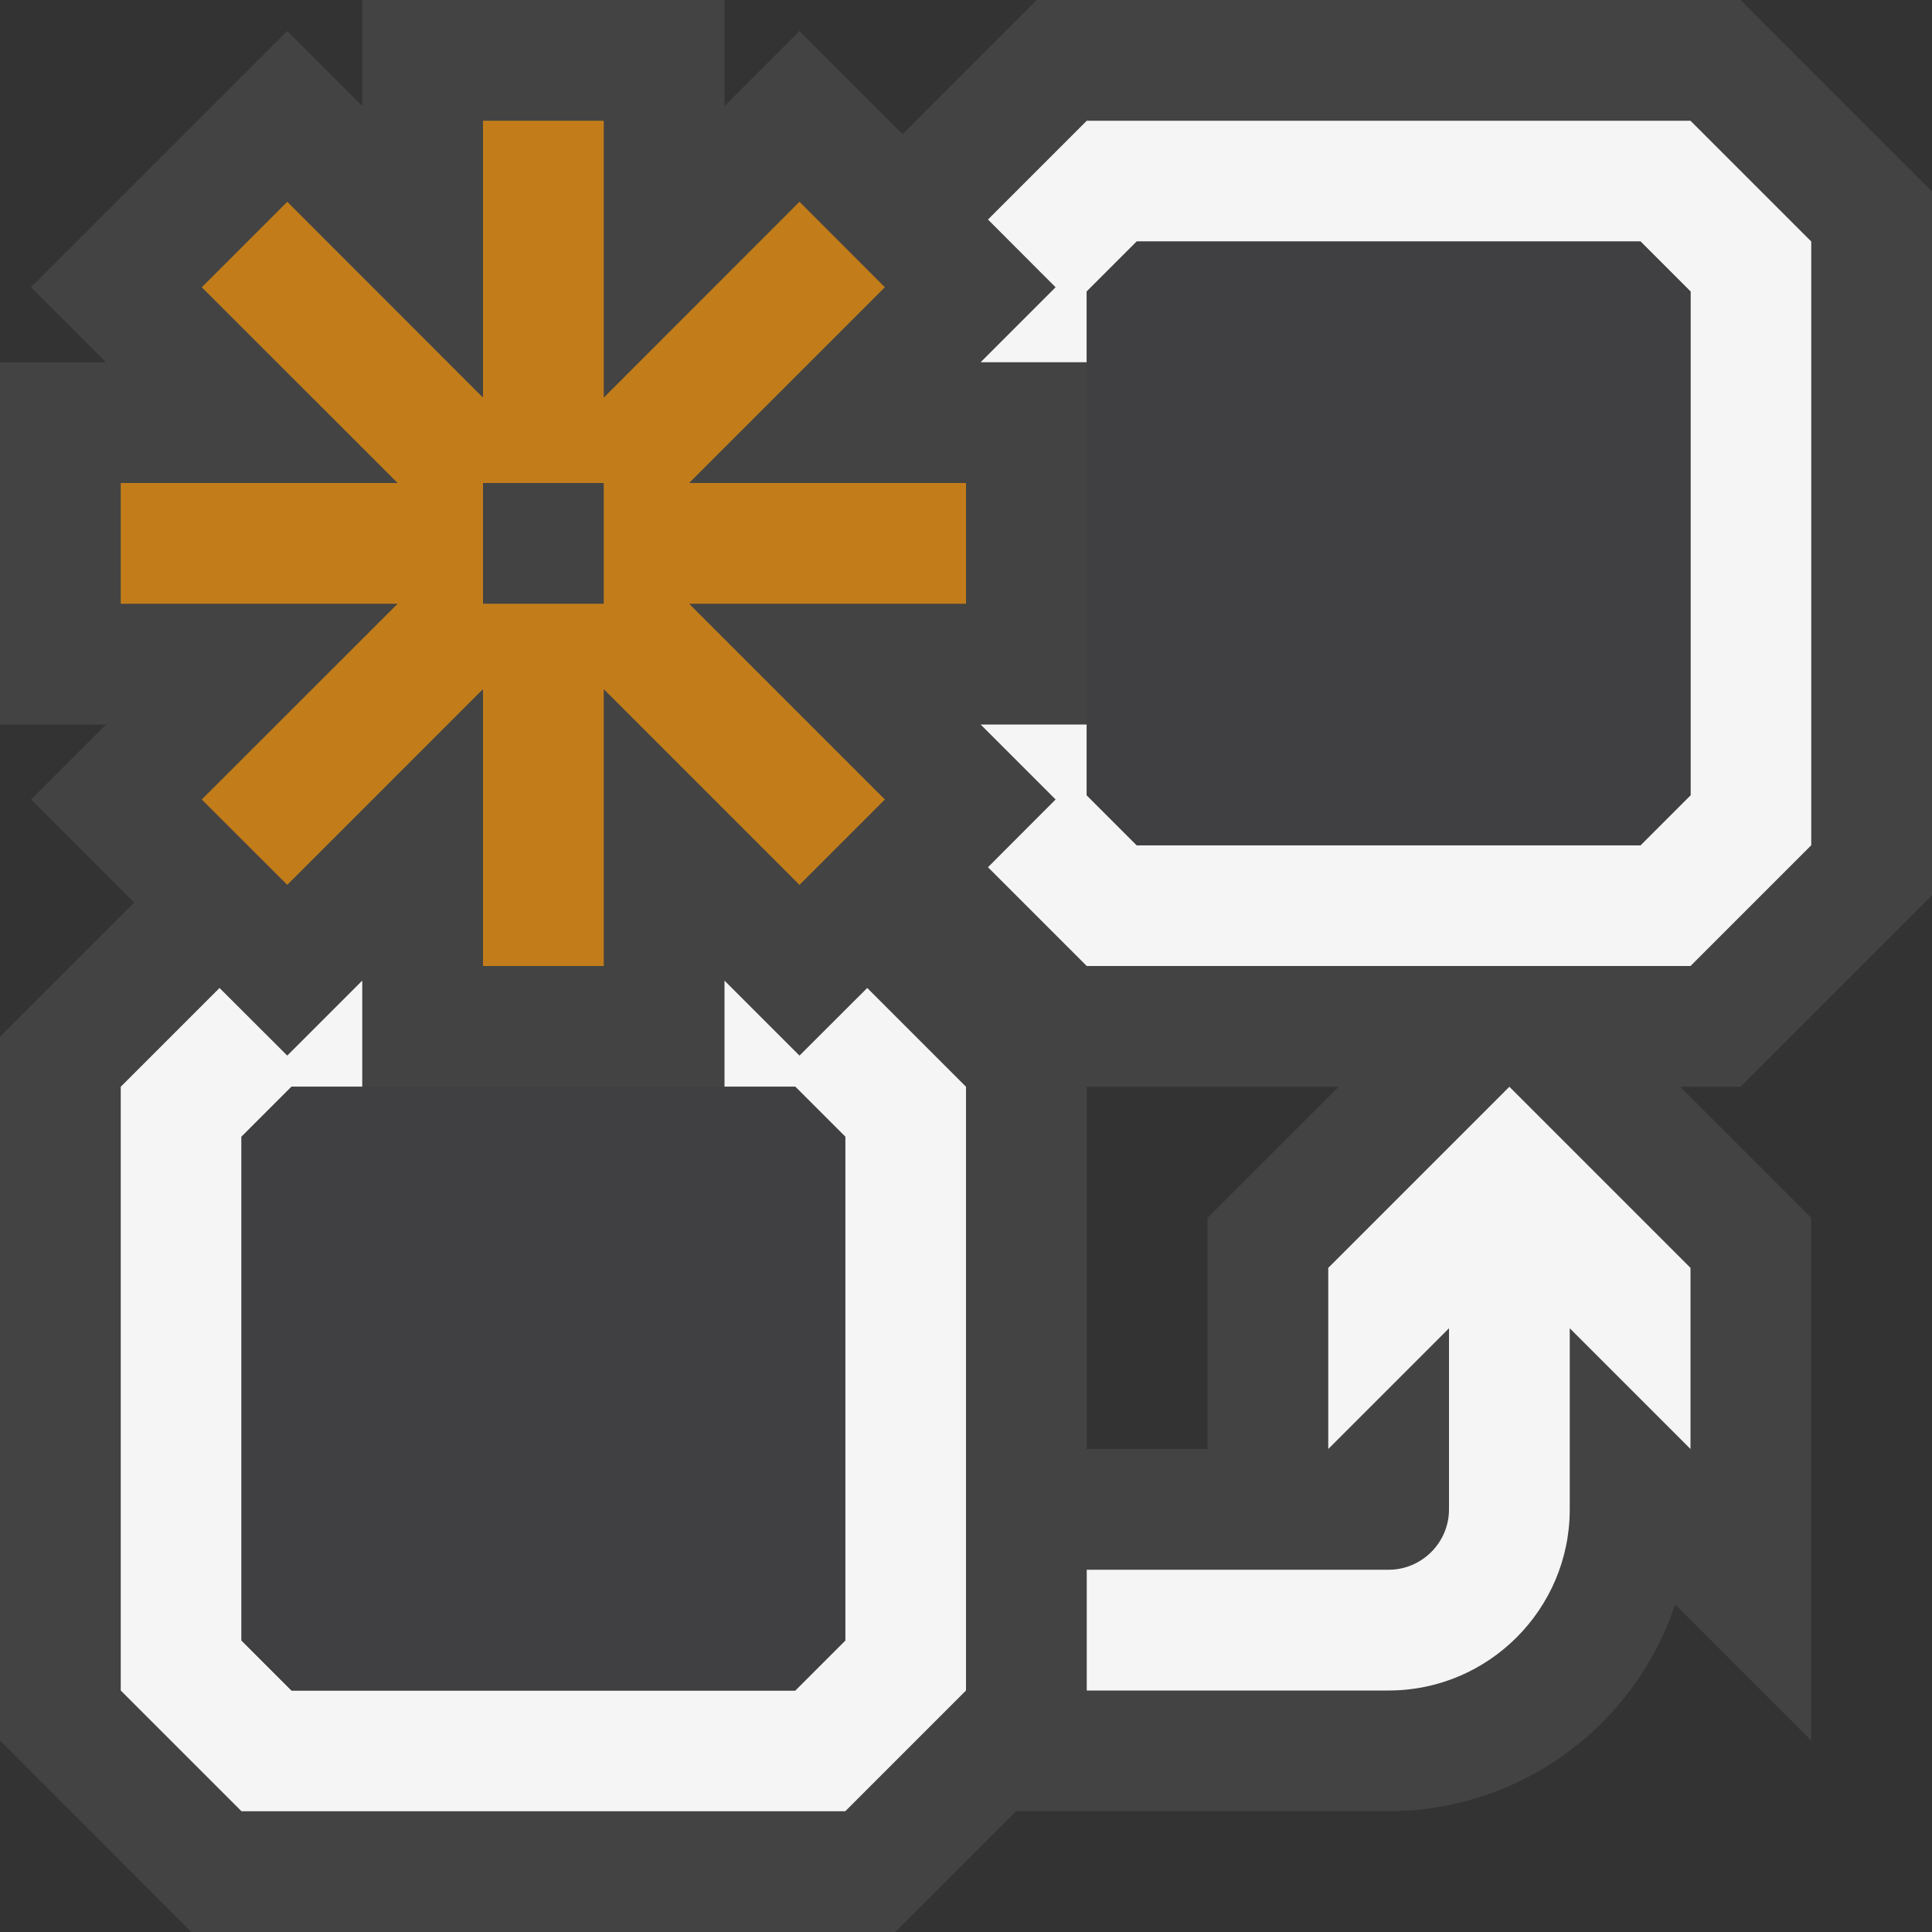 <svg xmlns="http://www.w3.org/2000/svg" viewBox="0 0 16 16"><rect x="0" y="0" width="16" height="16" fill="#333333" stroke="none"/><style>.st0{fill:#434343}.st1{fill:none}.st2{fill:#f5f5f5}.st3{fill:#c27d1a}.st4{fill:#403F41}</style><path class="st0" d="M16 7.414V1.586L14.414 0H8.585l-1.11 1.111-.854-.854L6 .878V0H3v.878L2.379.257.257 2.379.878 3H0v3h.878l-.621.621.854.854L0 8.586v5.828L1.585 16h5.83l1-1H11.5a2.505 2.505 0 0 0 2.373-1.713L15 14.414v-4.328L13.914 9h.5L16 7.414zm-6 2.672V12H9V9h2.086L10 10.086z" id="outline"/><g id="icon_x5F_bg"><path class="st1" d="M2.414 9L2 9.414v4.172l.414.414h4.172L7 13.586V9.414L6.586 9zM9.414 2L9 2.414v4.172L9.414 7h4.172L14 6.586V2.414L13.586 2z"/><path class="st2" d="M11 10.5V12l1-1v1.5c0 .275-.225.5-.5.5H9v1h2.5c.827 0 1.5-.673 1.5-1.5V11l1 1v-1.5L12.5 9 11 10.5zM14 1H9l-.818.818.56.561L8.121 3H9v-.586L9.414 2h4.172l.414.414v4.172L13.586 7H9.414L9 6.586V6h-.879l.621.621-.56.561L9 8h5l1-1V2zM6.621 8.742L6 8.121V9h.586L7 9.414v4.172L6.586 14H2.414L2 13.586V9.414L2.414 9H3v-.879l-.621.621-.561-.56L1 9v5l1 1h5l1-1V9l-.818-.818z"/></g><path class="st3" d="M8 4H5.707l1.621-1.621-.707-.708L5 3.293V1H4v2.293L2.379 1.671l-.708.708L3.293 4H1v1h2.293L1.671 6.621l.708.707L4 5.707V8h1V5.707l1.621 1.621.707-.707L5.707 5H8V4zM5 5H4V4h1v1z" id="color_x5F_action"/><g id="icon_x5F_fg"><path class="st4" d="M2.414 9L2 9.414v4.172l.414.414h4.172L7 13.586V9.414L6.586 9zM13.586 2H9.414L9 2.414v4.172L9.414 7h4.172L14 6.586V2.414z"/></g></svg>